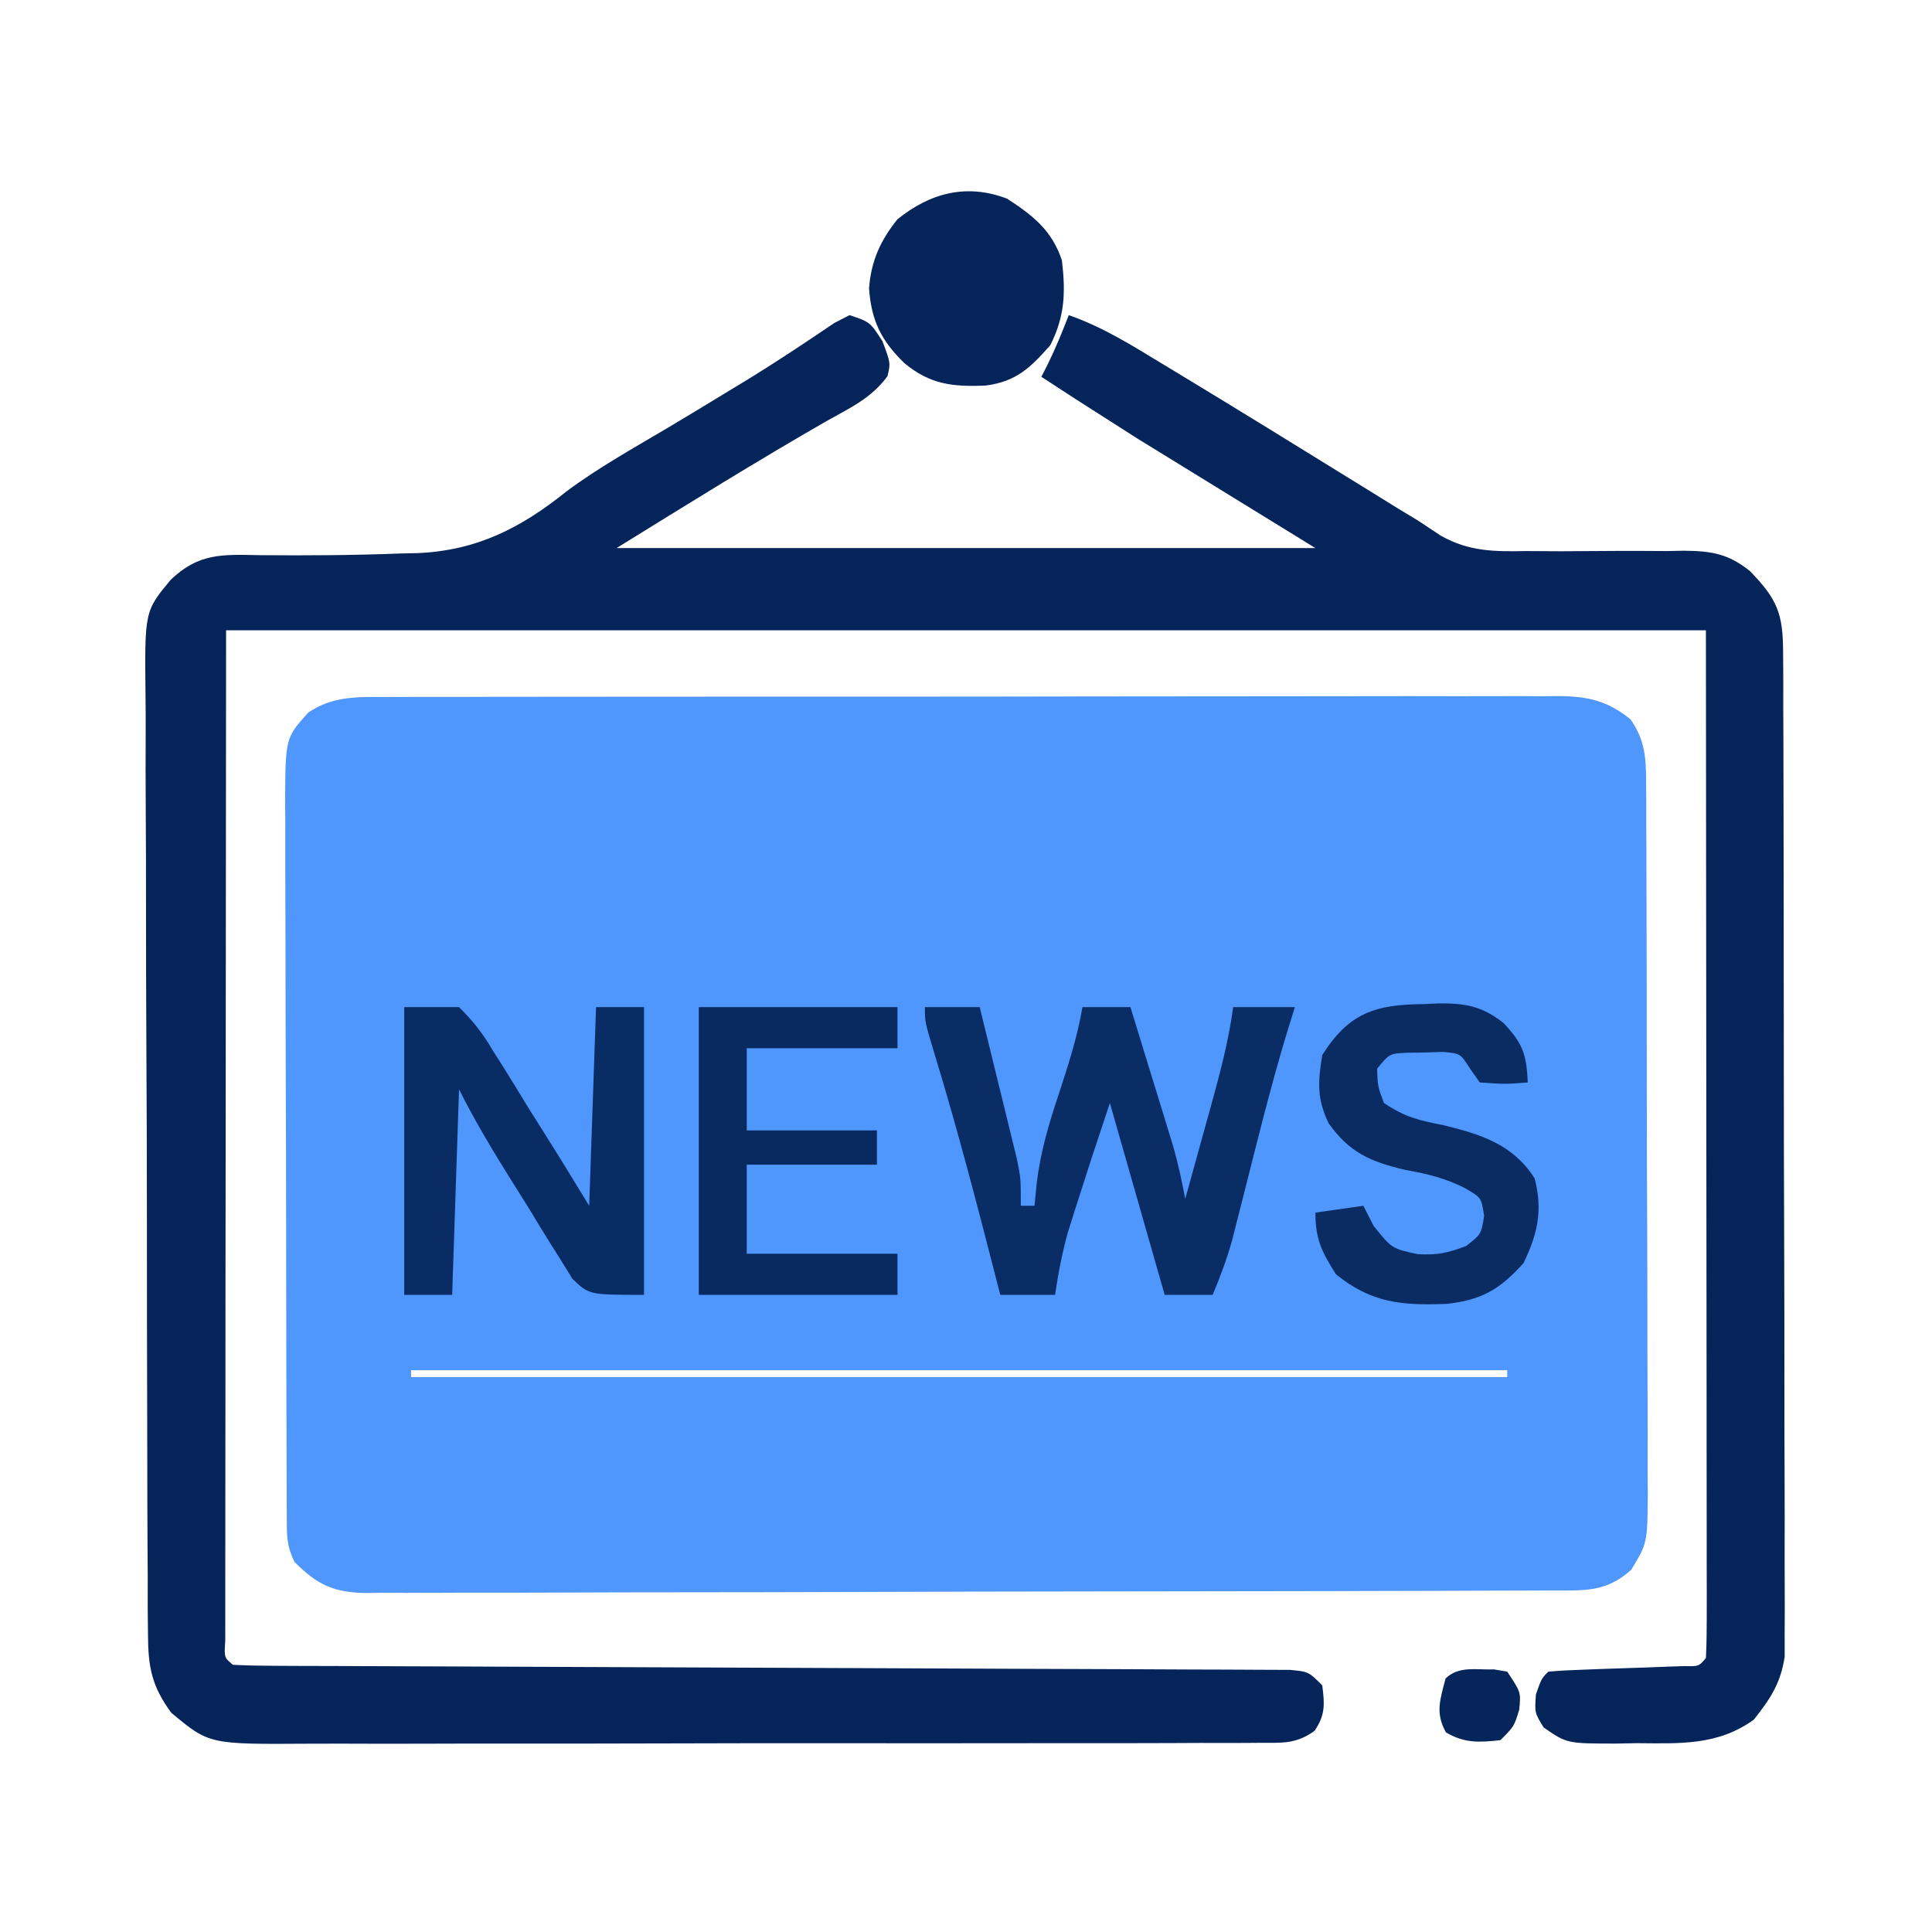 <?xml version="1.0" encoding="UTF-8"?>
<svg version="1.1" xmlns="http://www.w3.org/2000/svg" width="282" height="282">
<path d="M0 0 C1.127 -0.006 1.127 -0.006 2.277 -0.012 C4.795 -0.022 7.314 -0.018 9.833 -0.014 C11.638 -0.018 13.443 -0.023 15.248 -0.029 C20.153 -0.043 25.058 -0.043 29.963 -0.041 C34.056 -0.04 38.149 -0.045 42.242 -0.049 C51.897 -0.061 61.553 -0.061 71.208 -0.055 C81.172 -0.049 91.137 -0.061 101.101 -0.083 C109.653 -0.1 118.205 -0.106 126.757 -0.103 C131.867 -0.101 136.976 -0.104 142.085 -0.118 C146.889 -0.13 151.693 -0.128 156.497 -0.115 C158.261 -0.113 160.024 -0.116 161.788 -0.124 C164.195 -0.134 166.601 -0.126 169.008 -0.114 C169.706 -0.121 170.405 -0.128 171.125 -0.136 C175.432 -0.088 178.187 0.549 181.567 3.261 C183.593 6.203 183.821 8.625 183.835 12.15 C183.847 13.624 183.847 13.624 183.861 15.128 C183.859 16.736 183.859 16.736 183.858 18.376 C183.865 19.509 183.871 20.643 183.878 21.811 C183.897 25.564 183.901 29.317 183.903 33.069 C183.91 35.675 183.916 38.28 183.923 40.886 C183.936 46.349 183.939 51.812 183.938 57.276 C183.937 63.587 183.958 69.897 183.989 76.208 C184.019 82.284 184.026 88.36 184.025 94.437 C184.027 97.02 184.036 99.603 184.051 102.186 C184.071 105.797 184.065 109.406 184.053 113.016 C184.064 114.086 184.076 115.156 184.087 116.258 C184.025 123.506 184.025 123.506 181.662 127.401 C177.997 130.655 174.99 130.409 170.299 130.408 C169.541 130.412 168.784 130.415 168.003 130.419 C165.45 130.43 162.898 130.434 160.345 130.438 C158.521 130.444 156.696 130.451 154.871 130.458 C149.904 130.475 144.937 130.486 139.97 130.494 C136.869 130.499 133.768 130.505 130.666 130.511 C120.968 130.53 111.271 130.545 101.573 130.553 C90.368 130.563 79.163 130.589 67.958 130.629 C59.304 130.66 50.651 130.674 41.997 130.678 C36.825 130.68 31.653 130.689 26.481 130.714 C21.616 130.737 16.752 130.742 11.887 130.731 C10.101 130.731 8.314 130.737 6.528 130.751 C4.091 130.769 1.654 130.762 -0.784 130.748 C-1.491 130.759 -2.199 130.77 -2.928 130.782 C-7.687 130.719 -10.088 129.621 -13.433 126.261 C-14.641 123.843 -14.564 122.313 -14.573 119.612 C-14.579 118.632 -14.585 117.652 -14.59 116.642 C-14.592 115.563 -14.593 114.484 -14.594 113.373 C-14.599 112.239 -14.604 111.106 -14.609 109.938 C-14.624 106.175 -14.63 102.411 -14.636 98.647 C-14.642 96.039 -14.647 93.431 -14.653 90.822 C-14.663 86.048 -14.669 81.273 -14.672 76.498 C-14.676 69.472 -14.694 62.446 -14.723 55.42 C-14.747 49.334 -14.755 43.248 -14.756 37.163 C-14.759 34.574 -14.767 31.985 -14.78 29.396 C-14.798 25.776 -14.796 22.157 -14.789 18.537 C-14.798 17.464 -14.808 16.391 -14.817 15.286 C-14.765 5.964 -14.765 5.964 -11.433 2.261 C-7.825 -0.163 -4.196 -0.023 0 0 Z M3.567 98.261 C3.567 98.591 3.567 98.921 3.567 99.261 C56.367 99.261 109.167 99.261 163.567 99.261 C163.567 98.931 163.567 98.601 163.567 98.261 C110.767 98.261 57.967 98.261 3.567 98.261 Z " fill="#4F96FD" transform="translate(56.433,101.739)"/>
<path d="M0 0 C3 1 3 1 4.812 3.812 C6 7 6 7 5.531 8.922 C3.173 12.122 0.141 13.504 -3.312 15.438 C-13.68 21.39 -23.835 27.707 -34 34 C-0.34 34 33.32 34 68 34 C59.42 28.72 50.84 23.44 42 18 C32.297 11.812 32.297 11.812 28 9 C28.46 8.095 28.46 8.095 28.93 7.172 C30.086 4.825 31.052 2.437 32 0 C36.953 1.72 41.231 4.414 45.688 7.125 C46.542 7.641 47.397 8.158 48.278 8.689 C56.935 13.93 65.548 19.243 74.153 24.567 C75.202 25.215 76.251 25.863 77.332 26.531 C78.257 27.104 79.183 27.677 80.136 28.268 C81.554 29.125 81.554 29.125 83 30 C84.091 30.723 85.181 31.445 86.305 32.19 C90.425 34.518 94.141 34.52 98.785 34.434 C100.467 34.443 102.148 34.453 103.83 34.463 C106.452 34.454 109.074 34.437 111.697 34.415 C114.247 34.401 116.797 34.416 119.348 34.434 C120.126 34.417 120.904 34.401 121.706 34.384 C125.725 34.42 128.234 34.783 131.416 37.348 C135.445 41.483 136.251 43.575 136.267 49.243 C136.28 51.205 136.28 51.205 136.293 53.207 C136.293 54.66 136.292 56.113 136.291 57.566 C136.297 59.093 136.303 60.621 136.311 62.149 C136.329 66.302 136.333 70.454 136.335 74.608 C136.336 78.074 136.344 81.541 136.351 85.007 C136.367 93.187 136.372 101.367 136.371 109.547 C136.369 117.984 136.39 126.421 136.422 134.858 C136.448 142.102 136.459 149.345 136.458 156.588 C136.457 160.915 136.463 165.241 136.484 169.567 C136.503 173.637 136.504 177.707 136.489 181.778 C136.487 183.27 136.492 184.762 136.504 186.255 C136.519 188.295 136.507 190.336 136.494 192.376 C136.496 193.517 136.497 194.658 136.498 195.834 C135.883 199.745 134.434 201.912 132 205 C126.718 208.82 121.142 208.483 114.875 208.438 C113.886 208.457 112.898 208.477 111.879 208.498 C104.714 208.493 104.714 208.493 101.309 206.141 C100 204 100 204 100.188 201.312 C101 199 101 199 102 198 C103.621 197.855 105.248 197.773 106.875 197.719 C108.352 197.663 108.352 197.663 109.859 197.605 C113 197.5 113 197.5 116.141 197.395 C117.618 197.338 117.618 197.338 119.125 197.281 C120.035 197.251 120.945 197.221 121.883 197.189 C123.984 197.23 123.984 197.23 125 196 C125.097 194.064 125.122 192.124 125.12 190.185 C125.122 188.924 125.123 187.663 125.124 186.364 C125.121 184.949 125.117 183.533 125.114 182.117 C125.113 180.615 125.113 179.113 125.114 177.611 C125.114 173.575 125.108 169.539 125.101 165.503 C125.096 161.721 125.095 157.939 125.095 154.157 C125.089 143.084 125.075 132.011 125.062 120.938 C125.032 83.843 125.032 83.843 125 46 C53.72 46 -17.56 46 -91 46 C-91.021 70.729 -91.041 95.459 -91.062 120.938 C-91.072 128.759 -91.081 136.581 -91.09 144.64 C-91.093 151.623 -91.093 151.623 -91.095 158.606 C-91.096 161.728 -91.1 164.849 -91.106 167.971 C-91.112 171.945 -91.114 175.919 -91.113 179.894 C-91.113 181.357 -91.115 182.82 -91.119 184.283 C-91.124 186.251 -91.122 188.218 -91.12 190.185 C-91.121 191.29 -91.122 192.396 -91.123 193.534 C-91.279 195.944 -91.279 195.944 -90 197 C-87.98 197.105 -85.956 197.138 -83.933 197.145 C-82.613 197.152 -81.294 197.159 -79.934 197.166 C-78.458 197.168 -76.982 197.171 -75.506 197.174 C-73.962 197.18 -72.419 197.187 -70.875 197.194 C-67.543 197.209 -64.211 197.22 -60.88 197.23 C-55.616 197.245 -50.352 197.269 -45.088 197.295 C-30.116 197.366 -15.145 197.426 -0.174 197.477 C8.089 197.505 16.352 197.54 24.614 197.583 C29.851 197.61 35.089 197.628 40.326 197.639 C43.58 197.649 46.833 197.666 50.087 197.686 C51.6 197.693 53.114 197.697 54.627 197.698 C56.687 197.699 58.746 197.712 60.806 197.728 C61.961 197.732 63.115 197.737 64.305 197.741 C67 198 67 198 69 200 C69.351 202.738 69.463 204.326 67.875 206.636 C65.143 208.623 63.046 208.381 59.688 208.388 C58.724 208.396 58.724 208.396 57.74 208.404 C55.582 208.418 53.425 208.411 51.267 208.404 C49.721 208.41 48.175 208.417 46.629 208.425 C42.427 208.443 38.224 208.442 34.022 208.436 C30.513 208.433 27.004 208.439 23.495 208.445 C15.215 208.459 6.934 208.457 -1.347 208.446 C-9.885 208.435 -18.423 208.449 -26.961 208.475 C-34.293 208.498 -41.624 208.504 -48.956 208.498 C-53.334 208.495 -57.712 208.497 -62.091 208.515 C-66.211 208.53 -70.331 208.526 -74.452 208.507 C-75.961 208.504 -77.471 208.507 -78.981 208.517 C-93.474 208.61 -93.474 208.61 -99 204 C-101.867 200.102 -102.38 197.323 -102.401 192.523 C-102.42 190.559 -102.42 190.559 -102.44 188.556 C-102.439 187.112 -102.437 185.667 -102.436 184.223 C-102.445 182.697 -102.455 181.171 -102.466 179.644 C-102.493 175.504 -102.5 171.363 -102.502 167.223 C-102.504 164.634 -102.51 162.046 -102.518 159.458 C-102.546 150.424 -102.558 141.391 -102.556 132.357 C-102.554 123.942 -102.586 115.528 -102.633 107.114 C-102.672 99.884 -102.688 92.654 -102.687 85.424 C-102.686 81.109 -102.694 76.793 -102.726 72.478 C-102.755 68.418 -102.755 64.359 -102.734 60.299 C-102.73 58.812 -102.737 57.325 -102.756 55.838 C-102.9 43.217 -102.9 43.217 -99.079 38.623 C-94.969 34.705 -91.562 34.927 -86.09 35.035 C-79.191 35.098 -72.305 35.051 -65.41 34.785 C-64.607 34.768 -63.804 34.75 -62.976 34.732 C-54.373 34.341 -47.949 31.059 -41.334 25.74 C-36.654 22.251 -31.523 19.405 -26.506 16.431 C-23.525 14.658 -20.563 12.856 -17.602 11.051 C-15.941 10.043 -15.941 10.043 -14.247 9.014 C-10.173 6.487 -6.186 3.835 -2.22 1.141 C-1.488 0.765 -0.755 0.388 0 0 Z " fill="#05255A" transform="translate(124,46)"/>
<path d="M0 0 C2.64 0 5.28 0 8 0 C9.007 4.082 10.005 8.166 11 12.25 C11.286 13.409 11.572 14.568 11.867 15.762 C12.138 16.877 12.409 17.992 12.688 19.141 C12.939 20.167 13.19 21.193 13.449 22.251 C14 25 14 25 14 29 C14.66 29 15.32 29 16 29 C16.113 27.849 16.227 26.698 16.344 25.512 C16.898 21.082 18.086 17.035 19.5 12.812 C20.895 8.575 22.247 4.408 23 0 C25.31 0 27.62 0 30 0 C31.15 3.728 32.294 7.458 33.438 11.188 C33.763 12.243 34.088 13.298 34.424 14.385 C34.893 15.917 34.893 15.917 35.371 17.48 C35.803 18.887 35.803 18.887 36.244 20.321 C36.963 22.868 37.519 25.399 38 28 C38.984 24.46 39.961 20.918 40.938 17.375 C41.215 16.376 41.493 15.377 41.779 14.348 C43.088 9.584 44.339 4.906 45 0 C47.97 0 50.94 0 54 0 C53.578 1.365 53.157 2.73 52.723 4.137 C50.41 11.843 48.489 19.652 46.518 27.451 C46.222 28.608 45.926 29.765 45.621 30.957 C45.357 31.998 45.094 33.04 44.822 34.113 C44.047 36.836 43.103 39.394 42 42 C39.69 42 37.38 42 35 42 C32.36 32.76 29.72 23.52 27 14 C24.388 21.829 24.388 21.829 21.875 29.688 C21.542 30.743 21.21 31.799 20.867 32.887 C20.023 35.917 19.457 38.891 19 42 C16.36 42 13.72 42 11 42 C10.844 41.392 10.689 40.785 10.529 40.158 C7.683 29.071 4.817 18.004 1.474 7.055 C0 2.194 0 2.194 0 0 Z " fill="#0A2D65" transform="translate(135,147)"/>
<path d="M0 0 C2.64 0 5.28 0 8 0 C10.171 2.179 11.417 3.766 12.938 6.344 C13.348 6.987 13.758 7.631 14.181 8.294 C15.481 10.347 16.74 12.422 18 14.5 C18.876 15.899 19.755 17.296 20.637 18.691 C22.794 22.108 24.893 25.551 27 29 C27.33 19.43 27.66 9.86 28 0 C30.31 0 32.62 0 35 0 C35 13.86 35 27.72 35 42 C27 42 27 42 24.563 39.677 C23.905 38.613 23.248 37.549 22.57 36.453 C22.209 35.886 21.848 35.318 21.476 34.733 C20.331 32.921 19.229 31.087 18.125 29.25 C17.362 28.03 16.596 26.811 15.828 25.594 C13.038 21.142 10.351 16.703 8 12 C7.67 21.9 7.34 31.8 7 42 C4.69 42 2.38 42 0 42 C0 28.14 0 14.28 0 0 Z " fill="#0A2C64" transform="translate(59,147)"/>
<path d="M0 0 C1.049 -0.049 1.049 -0.049 2.119 -0.1 C6.058 -0.14 8.507 0.282 11.645 2.758 C14.491 5.758 14.998 7.368 15.188 11.438 C11.875 11.688 11.875 11.688 8.188 11.438 C7.488 10.451 7.488 10.451 6.773 9.445 C5.353 7.197 5.353 7.197 2.777 6.977 C1.464 7.019 1.464 7.019 0.125 7.062 C-0.753 7.075 -1.631 7.088 -2.535 7.102 C-5.008 7.235 -5.008 7.235 -6.812 9.438 C-6.721 11.977 -6.721 11.977 -5.812 14.438 C-2.673 16.531 -0.714 16.965 2.938 17.688 C8.424 19.033 13.031 20.494 16.188 25.438 C17.389 30.125 16.638 33.502 14.562 37.812 C11.123 41.614 8.532 43.173 3.379 43.754 C-3.218 44.009 -7.621 43.635 -12.812 39.438 C-14.89 36.154 -15.812 34.321 -15.812 30.438 C-12.348 29.942 -12.348 29.942 -8.812 29.438 C-8.318 30.407 -7.822 31.376 -7.312 32.375 C-4.648 35.688 -4.648 35.688 -0.875 36.5 C2.008 36.646 3.403 36.357 6.188 35.312 C8.39 33.587 8.39 33.587 8.812 30.938 C8.426 28.257 8.426 28.257 6.02 26.859 C3.043 25.365 0.517 24.776 -2.75 24.188 C-7.811 22.983 -10.829 21.675 -13.883 17.402 C-15.605 13.763 -15.458 11.437 -14.812 7.438 C-10.902 1.235 -7.02 0.057 0 0 Z " fill="#0A2C63" transform="translate(207.812,146.562)"/>
<path d="M0 0 C9.57 0 19.14 0 29 0 C29 1.98 29 3.96 29 6 C21.74 6 14.48 6 7 6 C7 9.96 7 13.92 7 18 C13.27 18 19.54 18 26 18 C26 19.65 26 21.3 26 23 C19.73 23 13.46 23 7 23 C7 27.29 7 31.58 7 36 C14.26 36 21.52 36 29 36 C29 37.98 29 39.96 29 42 C19.43 42 9.86 42 0 42 C0 28.14 0 14.28 0 0 Z " fill="#092A61" transform="translate(102,147)"/>
<path d="M0 0 C3.806 2.469 6.547 4.642 8 9 C8.545 13.691 8.448 17.103 6.312 21.375 C3.402 24.679 1.336 26.694 -3.145 27.281 C-7.915 27.471 -11.205 27.144 -15 24 C-18.351 20.742 -19.804 17.848 -20.152 13.121 C-19.866 9.132 -18.499 6.101 -16 3 C-11.184 -0.881 -5.861 -2.242 0 0 Z " fill="#05255A" transform="translate(147,29)"/>
<path d="M0 0 C0.946 0.162 0.946 0.162 1.91 0.328 C3.91 3.328 3.91 3.328 3.66 5.891 C2.91 8.328 2.91 8.328 0.91 10.328 C-2.22 10.661 -4.269 10.805 -7.027 9.203 C-8.629 6.376 -7.886 4.379 -7.09 1.328 C-5.199 -0.563 -2.519 0.091 0 0 Z " fill="#06265B" transform="translate(218.09,243.672)"/>
</svg>
